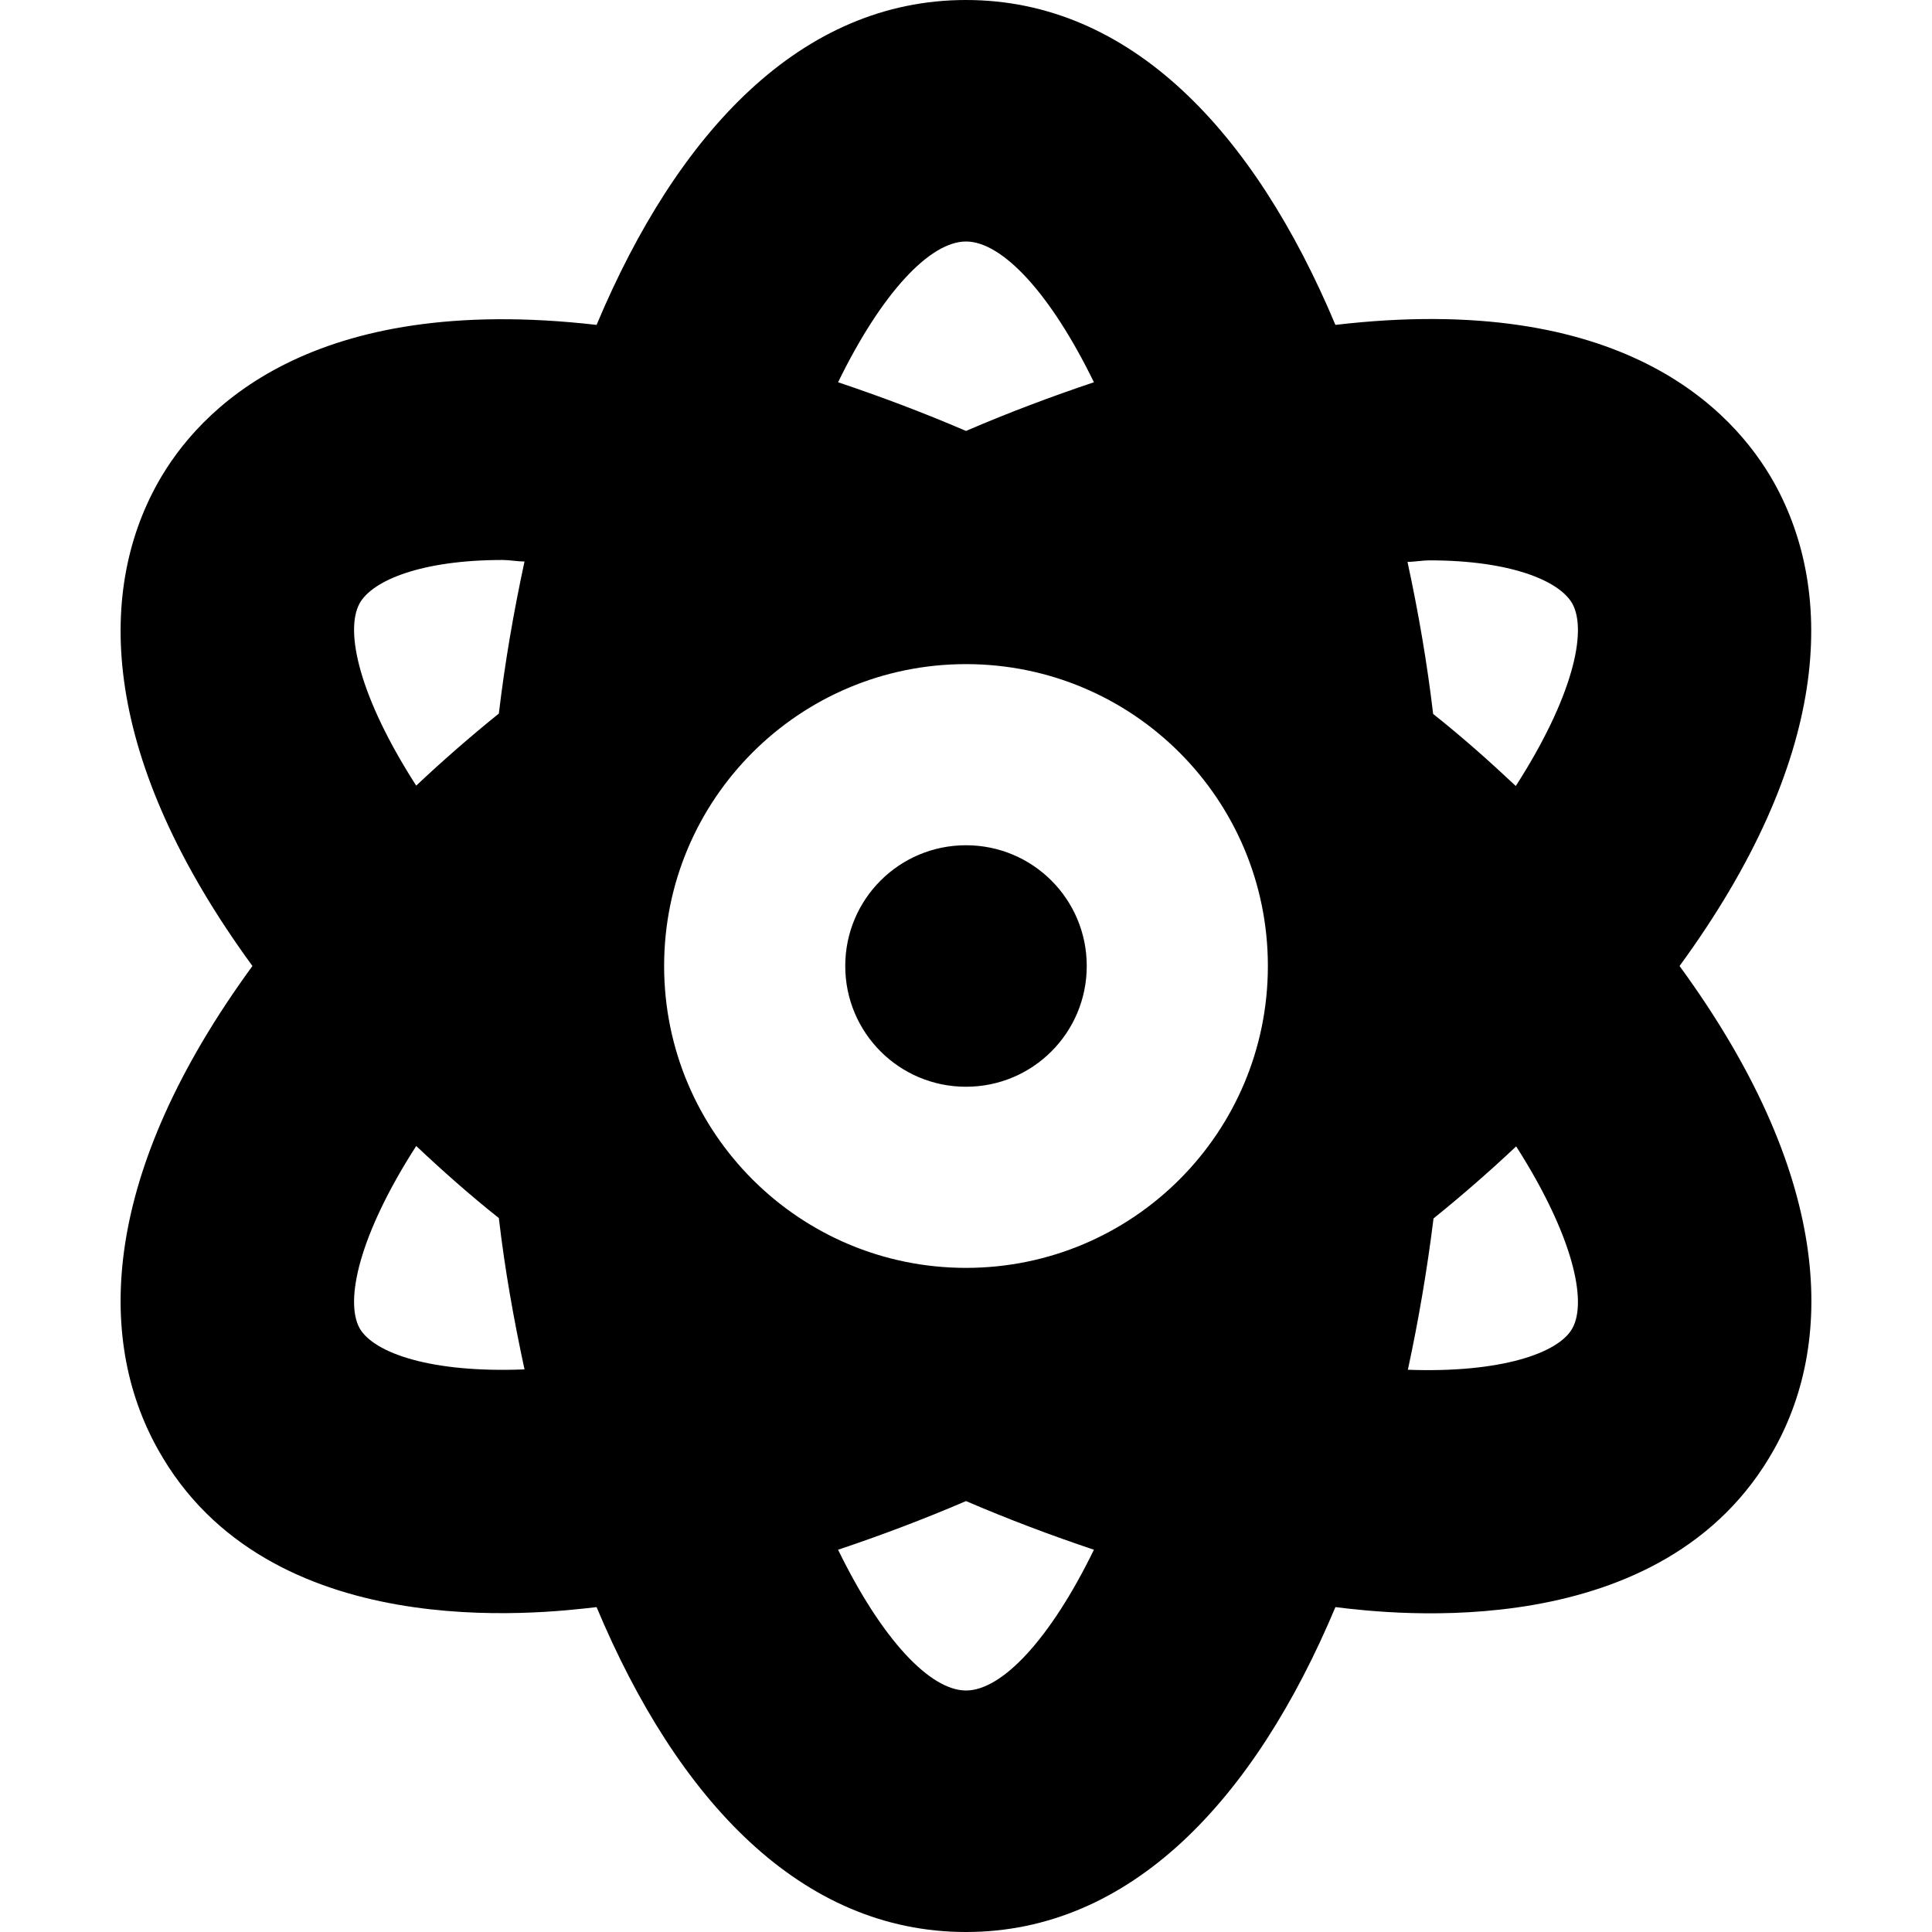 <?xml version="1.0" encoding="utf-8"?>
<!-- Generator: Adobe Illustrator 24.0.0, SVG Export Plug-In . SVG Version: 6.00 Build 0)  -->
<svg version="1.1" id="Layer_1" xmlns="http://www.w3.org/2000/svg" xmlns:xlink="http://www.w3.org/1999/xlink" x="0px" y="0px"
	 viewBox="0 0 512 512" style="enable-background:new 0 0 512 512;" xml:space="preserve">
<path d="M256,224c-17.7,0-32,14.3-32,32s14.3,32,32,32c17.7,0,32-14.3,32-32C288,238.3,273.7,224,256,224z M470.2,128
	c-10.9-19.5-40.5-50.8-116.3-41.9C332.4,34.9,299.6,0,256,0s-76.4,34.9-97.9,86.1C82.3,77.4,52.7,108.5,41.8,128
	c-16.4,29.4-15,73.1,25.1,128c-40.1,54.9-41.5,98.6-25.1,128c29.1,52.4,101.6,43.6,116.3,41.9c21.5,51.3,54.3,86.1,97.9,86.1
	s76.4-34.9,97.9-86.1c14.6,1.8,87.1,10.5,116.3-41.9c16.4-29.4,15-73.1-25.1-128C485.2,201.1,486.5,157.4,470.2,128L470.2,128z
	 M95.3,352c-4-7.3-0.1-24.8,15-48.3c6.9,6.5,14.1,12.9,21.9,19.1c1.6,13.8,4,27.1,6.8,40.1C114.3,363.9,99.1,358.6,95.3,352z
	 M132.2,189.1c-7.8,6.3-15,12.6-21.9,19.1c-15.1-23.5-19-41-15-48.3c3.4-6.1,16.4-11.5,37.9-11.5c1.8,0,3.9,0.4,5.8,0.4
	C136.1,162.3,133.8,175.6,132.2,189.1z M256,64c9.5,0,22.3,13.5,33.9,37.3c-11.3,3.8-22.5,8-33.9,12.9c-11.4-4.9-22.6-9.1-33.9-12.9
	C233.7,77.5,246.5,64,256,64z M256,448c-9.5,0-22.3-13.5-33.9-37.3c11.3-3.8,22.5-8,33.9-12.9c11.4,4.9,22.6,9.1,33.9,12.9
	C278.3,434.5,265.5,448,256,448z M256,336c-44.2,0-80-35.8-80-80s35.8-80,80-80s80,35.8,80,80C336,300.2,300.2,336,256,336z
	 M416.7,352c-3.6,6.6-19,11.9-43.6,11c2.8-13,5.1-26.4,6.8-40.1c7.8-6.3,15-12.6,21.9-19.1C416.8,327.3,420.7,344.8,416.7,352z
	 M401.7,208.3c-6.9-6.5-14.1-12.9-21.9-19.1c-1.6-13.5-3.9-26.9-6.8-40.3c1.9,0,4-0.4,5.8-0.4c21.5,0,34.5,5.4,37.9,11.5
	C420.7,167.3,416.8,184.8,401.7,208.3z"/>
</svg>
